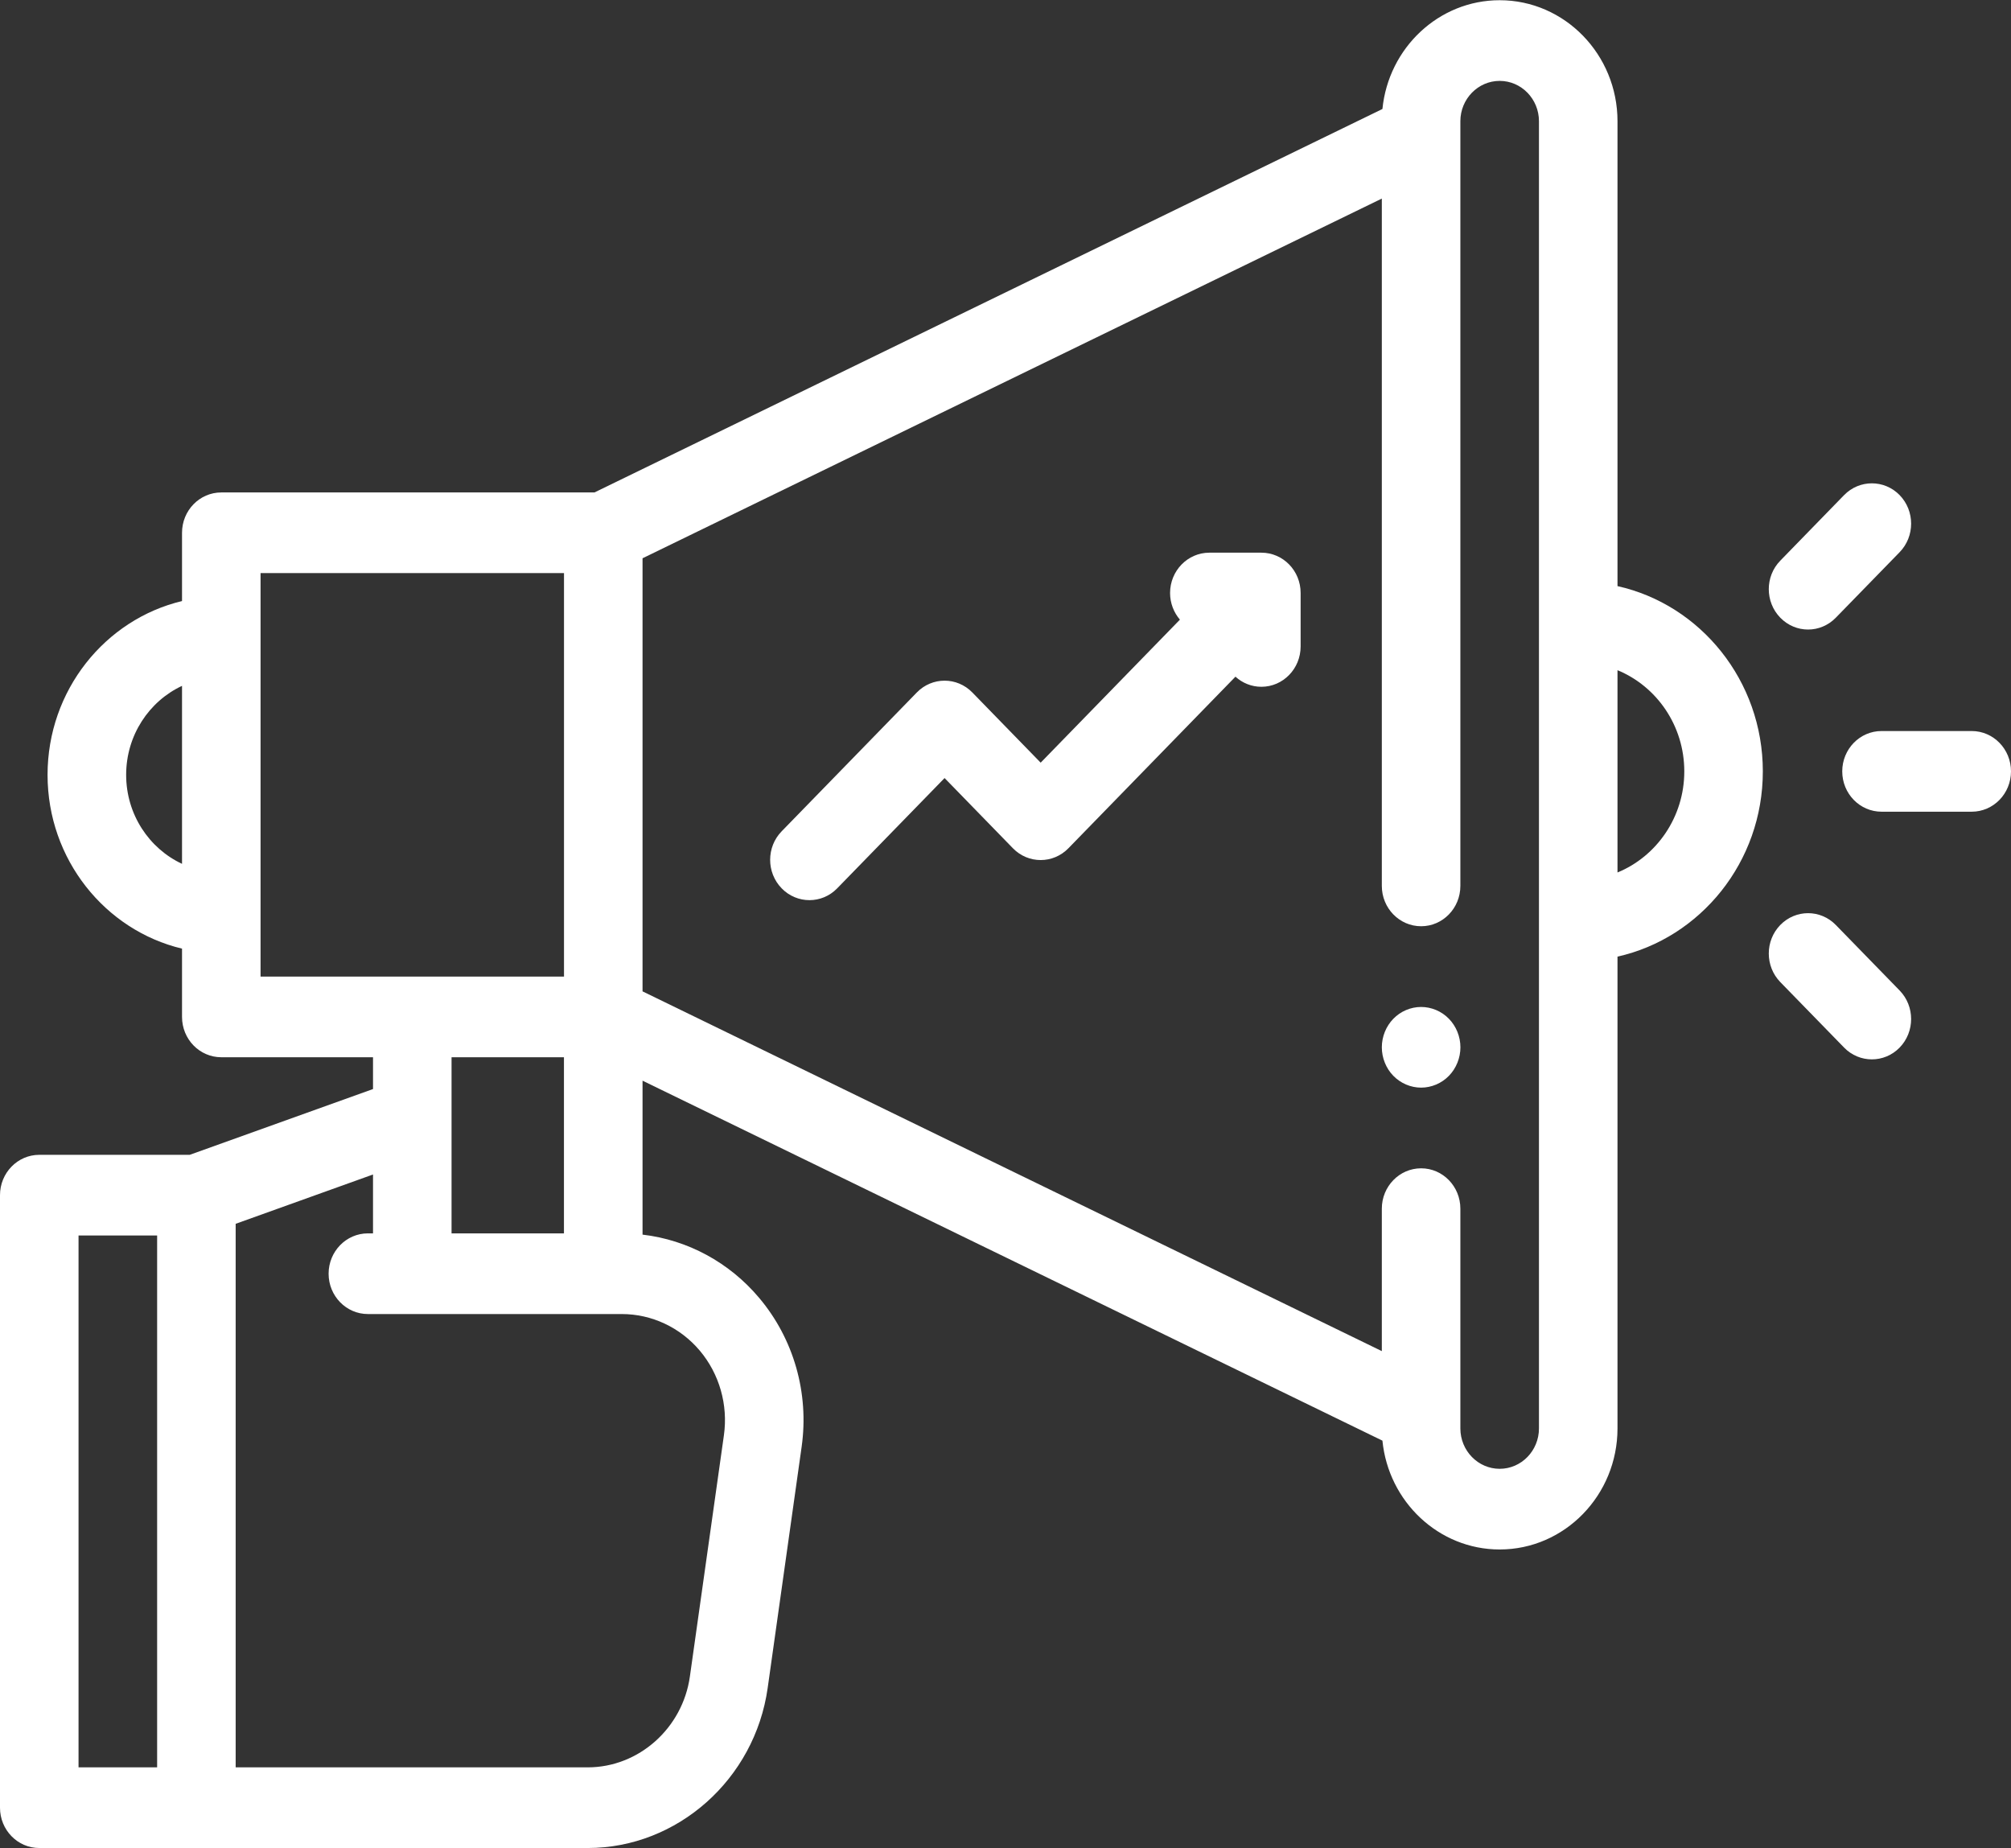 <svg width="37" height="34" viewBox="0 0 37 34" fill="none" xmlns="http://www.w3.org/2000/svg">
<rect x="0" y="0" width="37" height="34" fill="#333333" stroke="none"/>
<path d="M23.208 10.167H22.251C21.852 10.167 21.528 10.499 21.528 10.909C21.528 11.097 21.597 11.268 21.709 11.399L19.147 14.03L17.89 12.739C17.608 12.449 17.15 12.449 16.868 12.739L14.382 15.292C14.099 15.582 14.099 16.052 14.382 16.342C14.523 16.487 14.708 16.559 14.893 16.559C15.078 16.559 15.262 16.487 15.403 16.342L17.379 14.313L18.636 15.604C18.918 15.894 19.376 15.894 19.658 15.604L22.731 12.448C22.858 12.564 23.025 12.634 23.208 12.634C23.607 12.634 23.93 12.302 23.93 11.892V10.909C23.931 10.499 23.607 10.167 23.208 10.167Z" fill="white"/>
<path d="M29.76 10.782V2.23C29.76 1.003 28.788 0.004 27.592 0.004C26.471 0.004 25.546 0.883 25.435 2.005L10.937 9.059H4.072C3.672 9.059 3.349 9.391 3.349 9.801V11.057C1.934 11.395 0.875 12.699 0.875 14.254C0.875 15.809 1.934 17.113 3.349 17.451V18.707C3.349 19.117 3.672 19.449 4.072 19.449H6.863V20.034L3.491 21.244H0.723C0.324 21.244 0 21.576 0 21.986V33.254C0 33.664 0.324 33.996 0.723 33.996H3.196H3.613H10.814C12.464 33.996 13.887 32.731 14.124 31.054L14.749 26.616C14.889 25.628 14.604 24.63 13.968 23.876C13.417 23.221 12.65 22.809 11.822 22.712V19.88L25.435 26.502C25.546 27.625 26.471 28.504 27.592 28.504C28.788 28.504 29.76 27.505 29.76 26.277V17.598C31.287 17.256 32.434 15.858 32.434 14.19C32.434 12.521 31.287 11.123 29.76 10.782ZM2.321 14.254C2.321 13.527 2.743 12.9 3.349 12.617V15.891C2.743 15.608 2.321 14.981 2.321 14.254ZM4.794 10.543H10.377V17.965H4.794V10.543ZM10.376 19.449V22.689H8.308V19.449H10.376ZM1.445 22.728H2.891V32.512H1.445V22.728ZM12.876 24.847C13.236 25.275 13.398 25.842 13.319 26.403L12.693 30.841C12.559 31.793 11.751 32.512 10.814 32.512H4.336V22.513L6.863 21.606V22.689H6.769C6.37 22.689 6.046 23.021 6.046 23.431C6.046 23.841 6.37 24.173 6.769 24.173H11.44C11.991 24.173 12.515 24.419 12.876 24.847ZM28.315 26.277C28.315 26.687 27.991 27.02 27.592 27.02C27.194 27.02 26.869 26.687 26.869 26.277V22.234C26.869 21.825 26.546 21.492 26.147 21.492C25.748 21.492 25.424 21.825 25.424 22.234V24.855L11.822 18.237V10.27L25.424 3.653V16.297C25.424 16.707 25.748 17.039 26.147 17.039C26.546 17.039 26.869 16.707 26.869 16.297V2.23C26.869 1.821 27.194 1.488 27.592 1.488C27.991 1.488 28.315 1.821 28.315 2.23V26.277ZM29.76 16.05V12.329C30.479 12.624 30.989 13.347 30.989 14.19C30.989 15.032 30.479 15.755 29.76 16.05Z" fill="white"/>
<path d="M36.277 13.448H34.618C34.219 13.448 33.895 13.78 33.895 14.19C33.895 14.6 34.219 14.932 34.618 14.932H36.277C36.676 14.932 37 14.6 37 14.19C37 13.78 36.676 13.448 36.277 13.448Z" fill="white"/>
<path d="M33.266 11.581C33.451 11.581 33.636 11.508 33.777 11.363L34.951 10.158C35.233 9.868 35.233 9.398 34.951 9.108C34.669 8.819 34.211 8.819 33.929 9.108L32.755 10.314C32.473 10.603 32.473 11.073 32.755 11.363C32.896 11.508 33.081 11.581 33.266 11.581Z" fill="white"/>
<path d="M33.777 17.016C33.495 16.726 33.038 16.726 32.755 17.016C32.473 17.306 32.473 17.776 32.755 18.066L33.929 19.271C34.07 19.416 34.255 19.488 34.44 19.488C34.625 19.488 34.81 19.416 34.951 19.271C35.233 18.981 35.233 18.511 34.951 18.221L33.777 17.016Z" fill="white"/>
<path d="M26.147 18.524C25.956 18.524 25.77 18.603 25.636 18.741C25.501 18.879 25.424 19.071 25.424 19.266C25.424 19.461 25.501 19.653 25.636 19.791C25.771 19.929 25.956 20.008 26.147 20.008C26.337 20.008 26.524 19.929 26.658 19.791C26.793 19.653 26.87 19.461 26.87 19.266C26.87 19.071 26.793 18.879 26.658 18.741C26.524 18.603 26.337 18.524 26.147 18.524Z" fill="white"/>
</svg>
